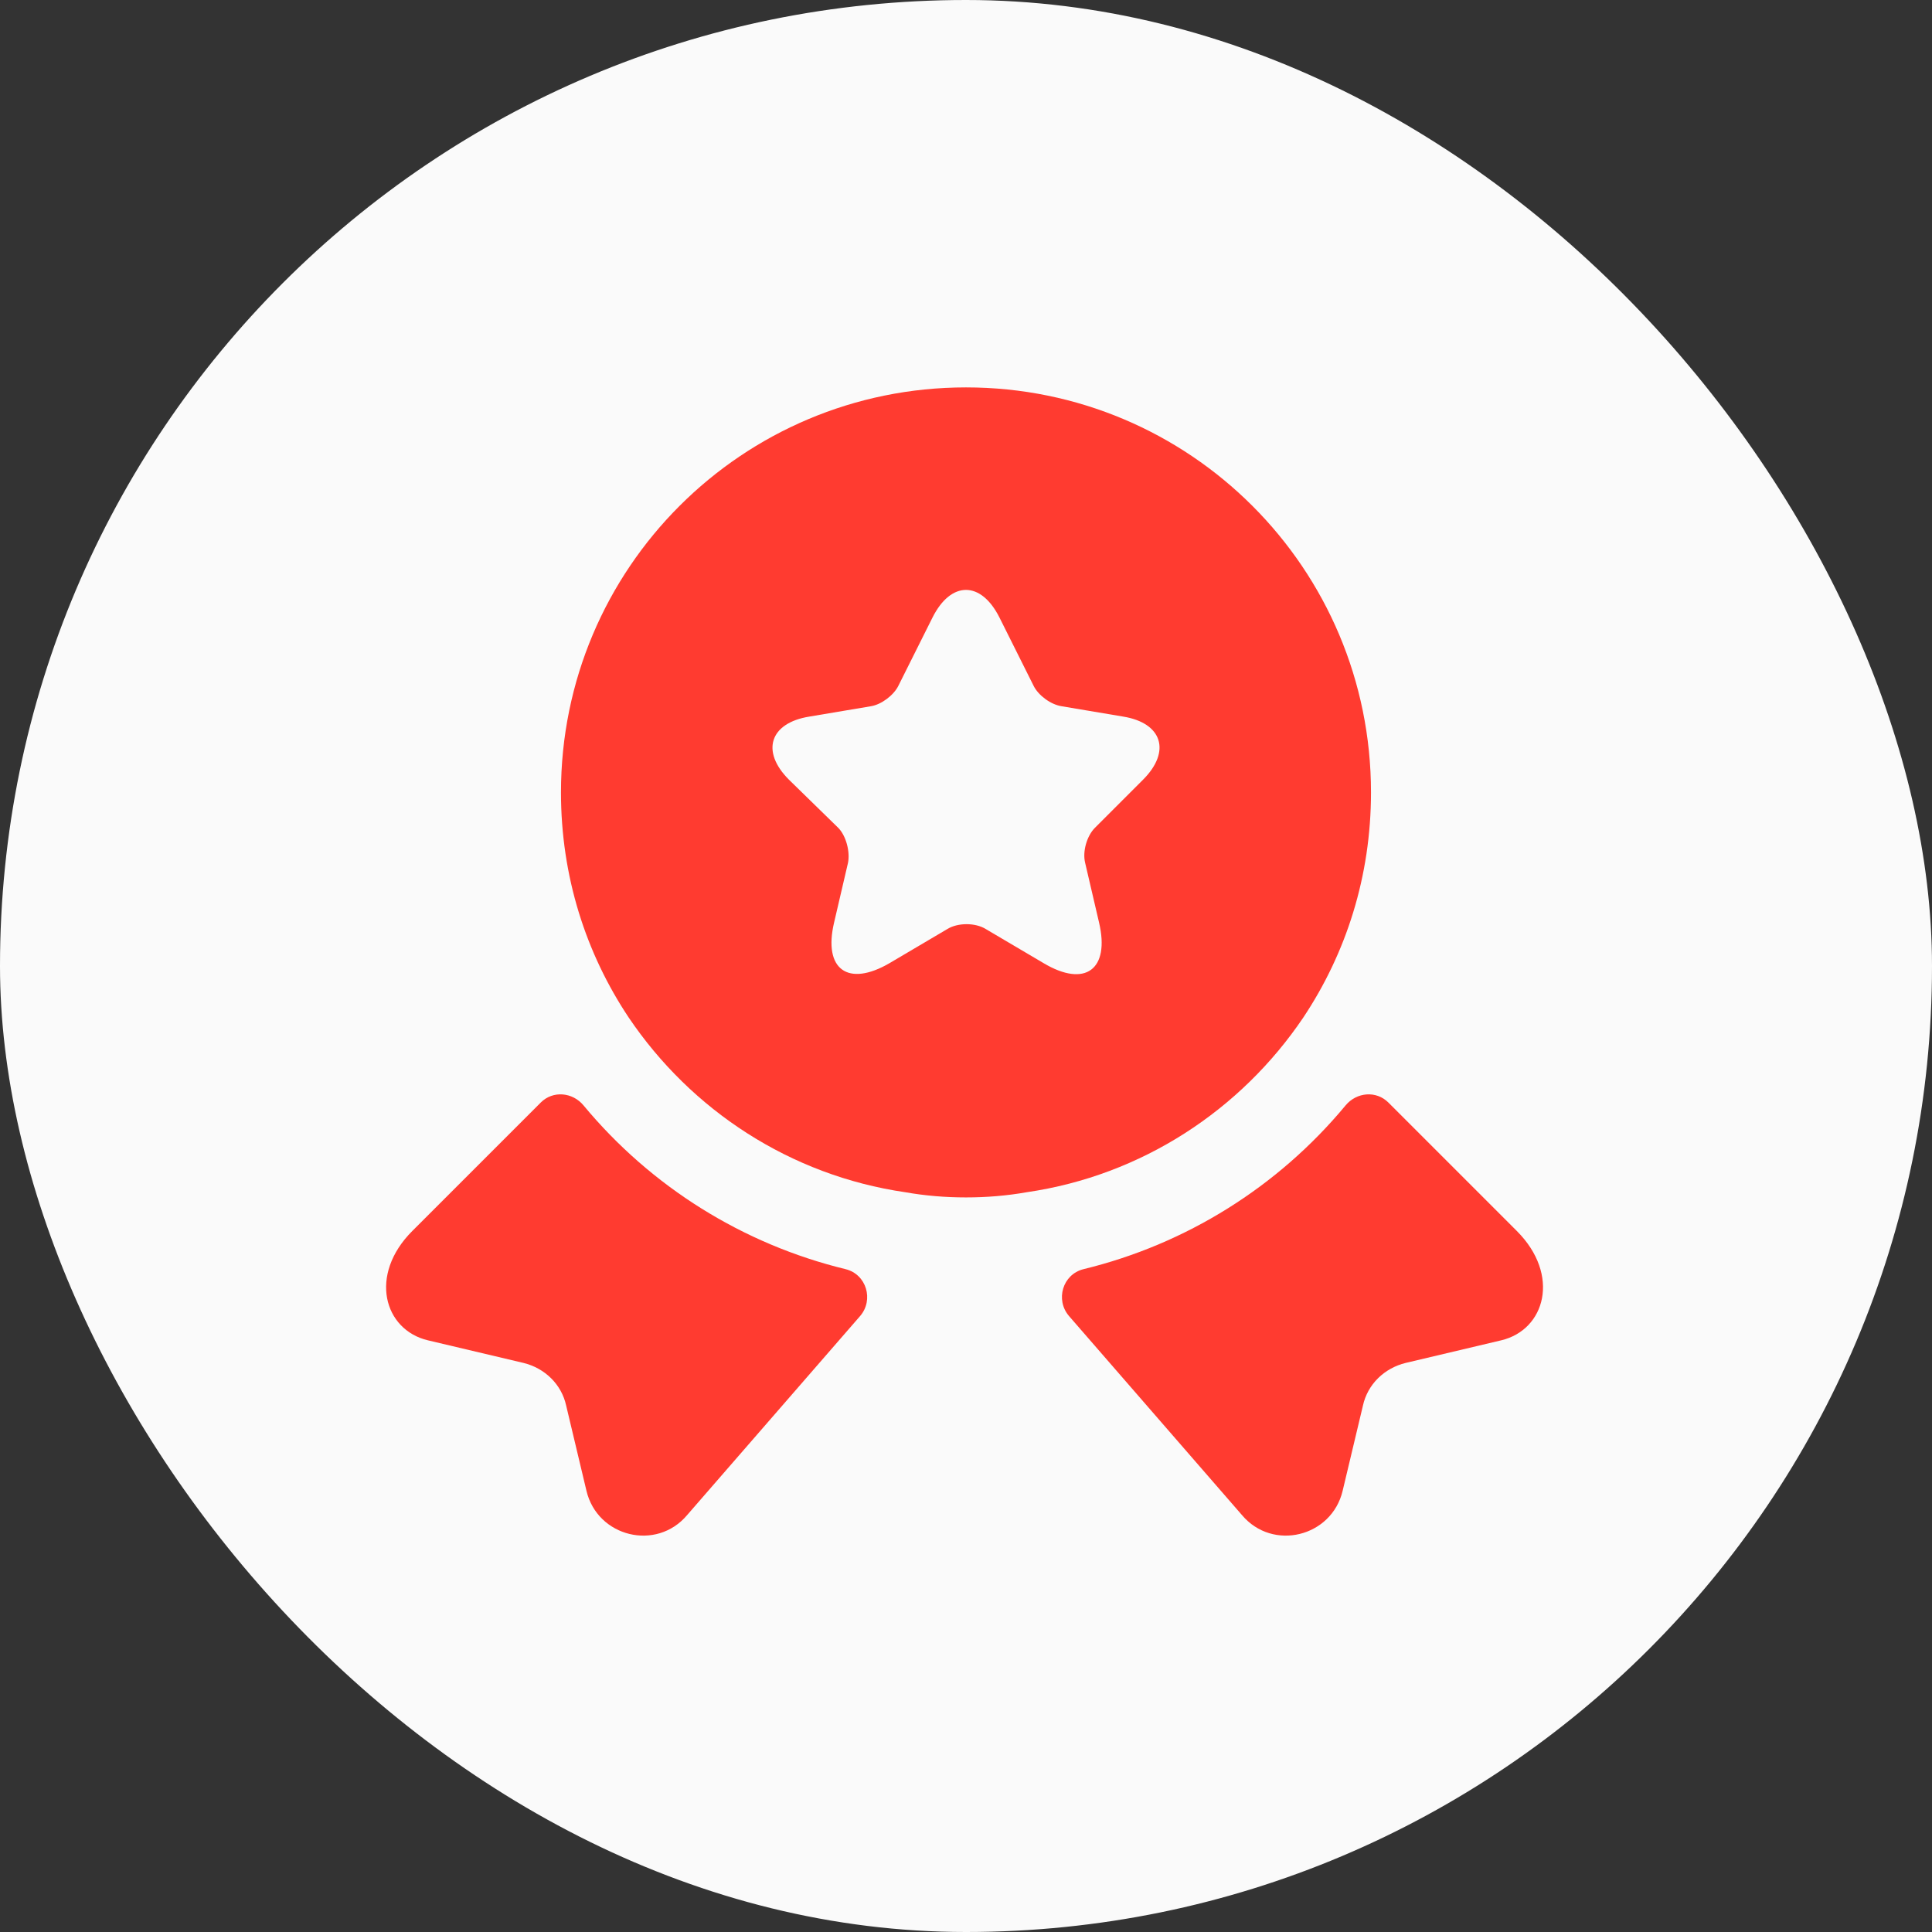 <svg width="64" height="64" viewBox="0 0 64 64" fill="none" xmlns="http://www.w3.org/2000/svg">
<rect x="0" y="0" width="64" height="64" fill="#333333" stroke="none"/>
<rect width="64" height="64" rx="32" fill="#FAFAFA"/>
<path d="M49.729 44.4L46.567 45.148C45.858 45.32 45.302 45.857 45.148 46.566L44.477 49.384C44.113 50.917 42.158 51.396 41.142 50.189L35.412 43.595C34.952 43.059 35.201 42.215 35.891 42.043C39.283 41.219 42.331 39.321 44.573 36.619C44.938 36.178 45.589 36.12 45.992 36.523L50.247 40.778C51.703 42.235 51.186 44.055 49.729 44.4Z" fill="#FF3B30"/>
<path d="M14.175 44.4L17.338 45.148C18.047 45.32 18.603 45.857 18.756 46.566L19.427 49.384C19.791 50.917 21.746 51.396 22.762 50.189L28.493 43.595C28.953 43.059 28.703 42.215 28.013 42.043C24.621 41.219 21.573 39.321 19.331 36.619C18.967 36.178 18.315 36.12 17.913 36.523L13.658 40.778C12.201 42.235 12.718 44.055 14.175 44.4Z" fill="#FF3B30"/>
<path d="M32 12.833C24.582 12.833 18.583 18.832 18.583 26.25C18.583 29.029 19.407 31.578 20.826 33.706C22.895 36.772 26.173 38.938 29.987 39.494C30.639 39.609 31.31 39.666 32 39.666C32.69 39.666 33.361 39.609 34.012 39.494C37.826 38.938 41.104 36.772 43.174 33.706C44.592 31.578 45.416 29.029 45.416 26.25C45.416 18.832 39.417 12.833 32 12.833ZM37.865 25.828L36.274 27.419C36.005 27.687 35.852 28.205 35.948 28.588L36.408 30.562C36.772 32.115 35.948 32.728 34.568 31.904L32.651 30.773C32.306 30.562 31.731 30.562 31.386 30.773L29.47 31.904C28.09 32.709 27.265 32.115 27.63 30.562L28.09 28.588C28.166 28.224 28.032 27.687 27.764 27.419L26.135 25.828C25.195 24.889 25.502 23.95 26.805 23.739L28.856 23.394C29.201 23.336 29.604 23.03 29.757 22.723L30.888 20.461C31.501 19.235 32.498 19.235 33.111 20.461L34.242 22.723C34.395 23.03 34.798 23.336 35.162 23.394L37.213 23.739C38.497 23.95 38.804 24.889 37.865 25.828Z" fill="#FF3B30"/>
</svg>
